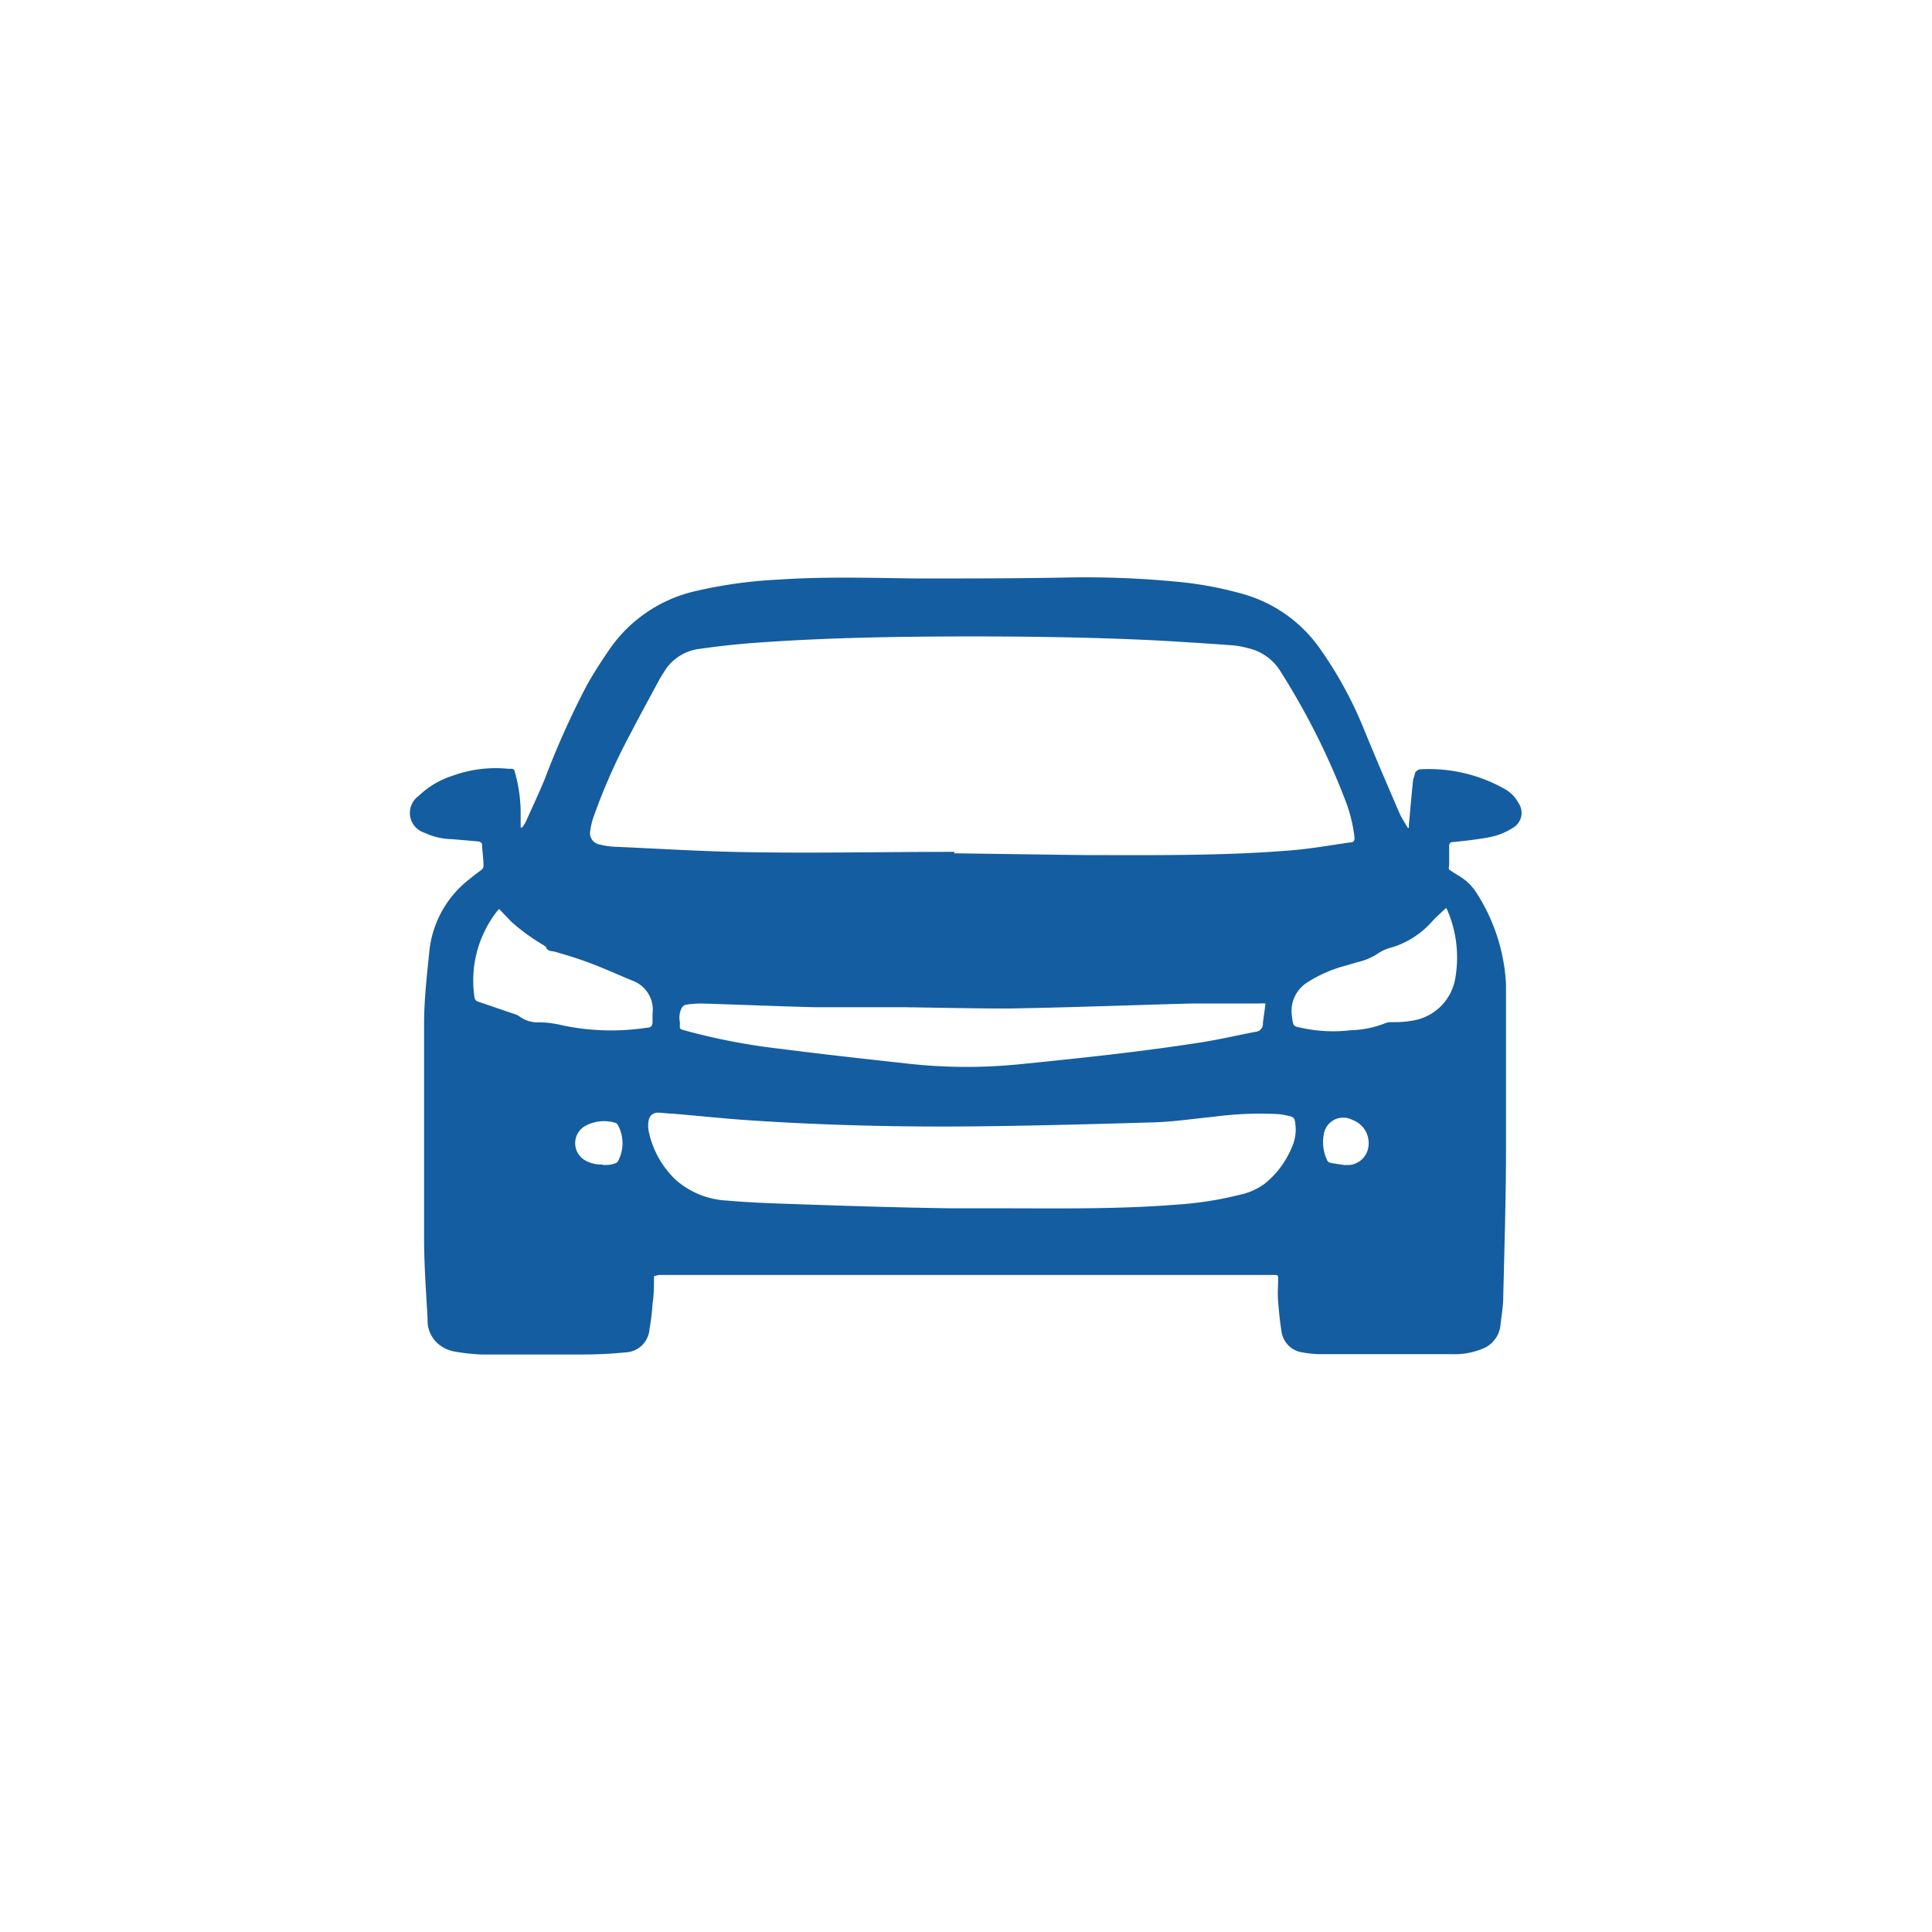 <svg xmlns="http://www.w3.org/2000/svg"
    viewBox="0 0 120 120"><defs>
    <style>.cls-1{fill:#fff;stroke:#04a4d0;stroke-miterlimit:10;stroke-width:1.13px;}.cls-2{fill:#145da0;}</style>
</defs><path class="cls-2" d="M40.62,79.27c0,.58,0,1.15-.09,1.72a13.73,13.73,0,0,1-.19,1.57A1.55,1.55,0,0,1,38.83,84a26.51,26.51,0,0,1-2.67.13c-2.07,0-4.15,0-6.22,0a12,12,0,0,1-1.79-.2,2.09,2.09,0,0,1-1.09-.61,1.9,1.9,0,0,1-.5-1.38c-.09-1.62-.21-3.25-.22-4.88q0-6.72,0-13.43c0-1.52.17-3,.33-4.56a6.49,6.49,0,0,1,2.43-4.42c.26-.21.52-.42.79-.61a.34.34,0,0,0,.14-.32c0-.39-.07-.78-.08-1.17,0-.2-.09-.27-.27-.29l-1.62-.14a4,4,0,0,1-1.67-.39A1.29,1.29,0,0,1,26,49.44a5.38,5.38,0,0,1,2.09-1.25,7.83,7.83,0,0,1,3.46-.44c.46,0,.36,0,.48.4a9.34,9.34,0,0,1,.31,2.34c0,.3,0,.61,0,.91l.09,0a2.74,2.74,0,0,0,.23-.36c.4-.9.82-1.78,1.19-2.69a53.22,53.22,0,0,1,2.59-5.77c.43-.77.91-1.51,1.41-2.24a8.88,8.88,0,0,1,5.37-3.63A28.51,28.51,0,0,1,48.37,36c2.9-.2,5.8-.1,8.69-.07,3.08,0,6.15,0,9.23-.06a59.27,59.27,0,0,1,7.29.31,22.76,22.76,0,0,1,3.57.7A8.73,8.73,0,0,1,82,40.31a24.8,24.8,0,0,1,2.78,5.14c.7,1.7,1.42,3.38,2.15,5.07.14.31.34.6.51.9l.07,0c0-.07,0-.13,0-.2.08-.89.16-1.79.25-2.68,0-.15.09-.3.11-.45s.18-.31.4-.31A9.56,9.56,0,0,1,93.45,49a2.12,2.12,0,0,1,.86.87A1.07,1.07,0,0,1,94,51.4a4.26,4.26,0,0,1-1.65.63c-.68.12-1.38.2-2.08.27-.19,0-.26.08-.26.27,0,.4,0,.8,0,1.2A.37.37,0,0,0,90,54c.23.17.47.31.71.46a3.2,3.2,0,0,1,1,1,11.59,11.59,0,0,1,1.83,5.64c0,.86,0,1.72,0,2.59,0,2.58,0,5.16,0,7.74,0,3-.1,6.09-.17,9.13,0,.57-.11,1.14-.17,1.72a1.76,1.76,0,0,1-1.16,1.51,4.54,4.54,0,0,1-1.82.32c-1.3,0-2.61,0-3.91,0-1.47,0-2.94,0-4.4,0A7,7,0,0,1,80.9,84a1.52,1.52,0,0,1-1.3-1.28c-.1-.61-.16-1.23-.21-1.84s0-1,0-1.46c0-.17,0-.23-.22-.23l-11.75,0-7.08,0-19.42,0ZM59.27,52.91V53l8,.11c4.35,0,8.7.06,13-.3,1.21-.1,2.41-.32,3.62-.49.19,0,.26-.12.24-.32a9.51,9.51,0,0,0-.61-2.4,45.08,45.08,0,0,0-4-7.92,3.16,3.16,0,0,0-2-1.42,5.27,5.27,0,0,0-1-.18c-1.61-.12-3.22-.22-4.84-.31-3.73-.18-7.47-.24-11.21-.24-4.63,0-9.26.07-13.88.42-1,.08-2.08.2-3.12.35a3,3,0,0,0-2.08,1.21c-.15.23-.3.46-.43.69-.62,1.15-1.25,2.3-1.85,3.46a37,37,0,0,0-2.24,5.07,4,4,0,0,0-.2.83.72.72,0,0,0,.61.9,4.17,4.17,0,0,0,.85.13c2.77.12,5.54.3,8.31.34C50.64,53,55,52.91,59.27,52.91ZM59,75.05v0c.95,0,1.91,0,2.87,0,3.75,0,7.49.07,11.23-.23A21.7,21.7,0,0,0,77,74.21a4,4,0,0,0,1.53-.67,5.67,5.67,0,0,0,1.7-2.26,2.65,2.65,0,0,0,.23-1.44c-.05-.42-.09-.46-.5-.55a5.07,5.07,0,0,0-.54-.09,21.73,21.73,0,0,0-4,.16c-1.24.12-2.48.31-3.72.35-3.68.11-7.37.21-11.06.25-4.86.05-9.73-.07-14.58-.41-1.44-.11-2.87-.26-4.3-.38-.3,0-.6-.06-.9-.06a.56.56,0,0,0-.56.43,1.79,1.79,0,0,0,0,.76,5.78,5.78,0,0,0,1.69,3,5.21,5.21,0,0,0,3.16,1.27c1.23.11,2.46.16,3.69.2C52.22,74.89,55.62,75,59,75.05ZM78.6,62.33a3.59,3.59,0,0,0-.44,0c-1.38,0-2.76,0-4.13,0-3.81.1-7.61.25-11.41.31-2.15,0-4.29-.05-6.44-.08-1.86,0-3.73,0-5.6,0-2.33-.06-4.67-.16-7-.23a6.12,6.12,0,0,0-1,.08.44.44,0,0,0-.23.18,1.33,1.33,0,0,0-.12.9c0,.49-.08.4.44.55a39.14,39.14,0,0,0,5.77,1.1c2.63.34,5.27.63,7.91.92a32.88,32.88,0,0,0,6.8.06c3.81-.38,7.63-.78,11.42-1.37,1.14-.18,2.27-.44,3.4-.66a.49.49,0,0,0,.47-.54C78.49,63.11,78.56,62.73,78.6,62.33ZM31,56.46l-.12.13A7,7,0,0,0,29.48,62a.32.32,0,0,0,.18.2L32,63a.74.74,0,0,1,.22.1,1.94,1.94,0,0,0,1.31.4,6.3,6.3,0,0,1,1.42.19,14.7,14.7,0,0,0,5.25.14c.23,0,.33-.12.33-.35s0-.34,0-.5a1.93,1.93,0,0,0-1.3-2.09l-.31-.13c-.8-.34-1.61-.7-2.43-1-.64-.24-1.31-.44-2-.64-.22-.07-.49,0-.59-.32,0,0-.09-.06-.13-.09a12.6,12.6,0,0,1-2-1.45Zm58.86-.1c-.31.29-.61.55-.88.84a5.47,5.47,0,0,1-2.58,1.66,2.56,2.56,0,0,0-.84.38,3.69,3.69,0,0,1-1.25.52l-.66.2A8.28,8.28,0,0,0,81.23,61a2.09,2.09,0,0,0-1,2c.1.83.06.72.79.88a9.27,9.27,0,0,0,2.88.11A6.23,6.23,0,0,0,86,63.57a.94.94,0,0,1,.33-.08c.43,0,.86,0,1.28-.08A3.2,3.2,0,0,0,90.4,60.7a7.44,7.44,0,0,0-.49-4.14C89.89,56.5,89.85,56.45,89.81,56.36Zm-6.38,16h0l.35,0A1.32,1.32,0,0,0,85,71.18a1.53,1.53,0,0,0-1-1.62,1.22,1.22,0,0,0-1.78.92,2.59,2.59,0,0,0,.23,1.62.24.24,0,0,0,.18.12C82.89,72.28,83.16,72.31,83.43,72.35Zm-46,0c.24,0,.48,0,.72-.1a.27.27,0,0,0,.18-.13,2.36,2.36,0,0,0,0-2.25s-.08-.12-.13-.13a2.44,2.44,0,0,0-1.91.19,1.23,1.23,0,0,0,0,2.13A2,2,0,0,0,37.4,72.33Z"/></svg>